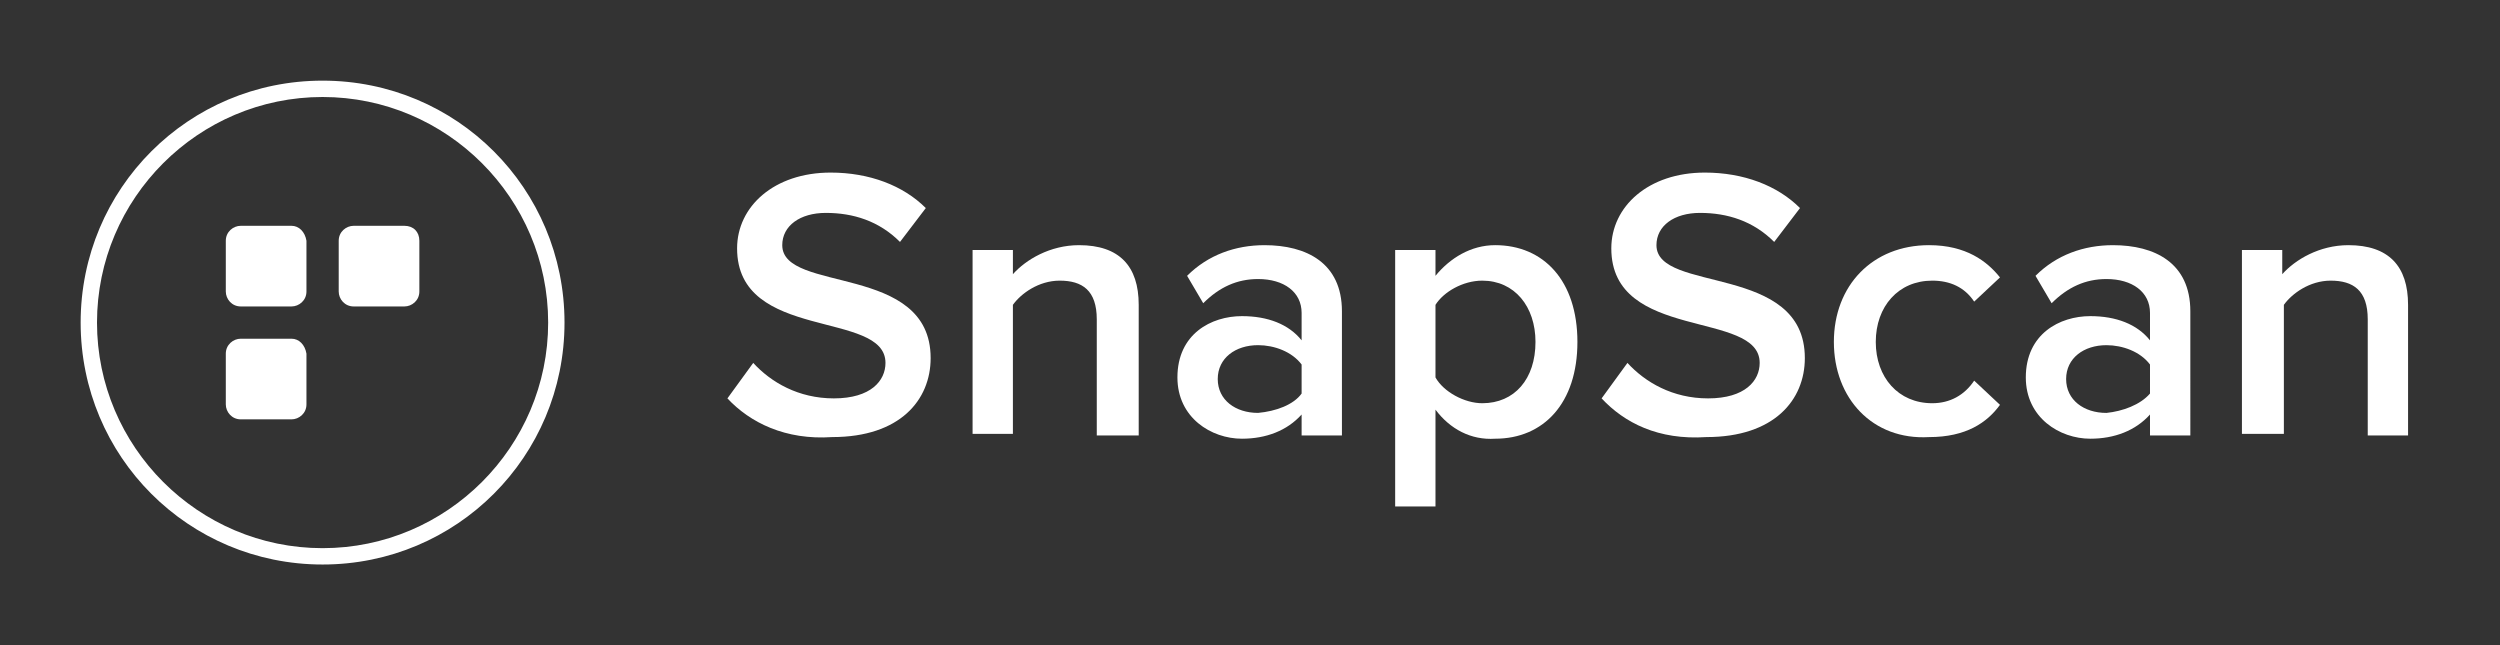 <?xml version="1.0" encoding="utf-8"?>
<!-- Generator: Adobe Illustrator 16.0.0, SVG Export Plug-In . SVG Version: 6.00 Build 0)  -->
<!DOCTYPE svg PUBLIC "-//W3C//DTD SVG 1.1//EN" "http://www.w3.org/Graphics/SVG/1.1/DTD/svg11.dtd">
<svg version="1.1" id="Layer_1" xmlns="http://www.w3.org/2000/svg" xmlns:xlink="http://www.w3.org/1999/xlink" x="0px" y="0px"
	 width="155px" height="40px" viewBox="0 0 155 40" enable-background="new 0 0 155 40" xml:space="preserve">
<rect x="0" y="0" width="155" height="40" fill="#333333" stroke="none"/>
<title>logo-snapscan</title>
<desc>Created with Sketch.</desc>
<g id="Page-1">
	<g id="SnapScan-Assets" transform="translate(-84, -81)">
		<g id="logo_x2F_snapscan-horizontal" transform="translate(89, 85)">
			<path id="XMLID_634_" fill="#FFFFFF" d="M40.1,20.7l1.6-2.2c1.1,1.2,2.8,2.2,5,2.2c2.3,0,3.2-1.101,3.2-2.2
				c0-3.3-9.2-1.3-9.2-7.1c0-2.6,2.3-4.7,5.8-4.7c2.4,0,4.5,0.8,5.9,2.2L50.8,11c-1.3-1.3-2.9-1.8-4.6-1.8c-1.6,0-2.7,0.8-2.7,2
				c0,3,9.2,1.1,9.2,7c0,2.6-1.9,4.899-6.1,4.899C43.7,23.3,41.5,22.2,40.1,20.7"/>
			<path id="XMLID_633_" fill="#FFFFFF" d="M63,23v-7.2c0-1.8-0.9-2.4-2.3-2.4c-1.3,0-2.4,0.8-2.9,1.5v8h-2.5V11.5h2.5V13
				c0.8-0.9,2.3-1.8,4.1-1.8c2.5,0,3.7,1.3,3.7,3.7V23H63z"/>
			<path id="XMLID_628_" fill="#FFFFFF" d="M75.7,23v-1.3c-0.9,1-2.2,1.5-3.7,1.5c-1.9,0-4-1.3-4-3.8c0-2.7,2.1-3.8,4-3.8
				c1.6,0,2.9,0.5,3.7,1.5v-1.7c0-1.3-1.101-2.1-2.7-2.1c-1.3,0-2.4,0.5-3.4,1.5l-1-1.7c1.3-1.3,3-1.9,4.8-1.9
				c2.6,0,4.8,1.1,4.8,4.1V23H75.7z M75.7,20.4V18.6C75.1,17.8,74,17.4,73,17.4c-1.4,0-2.5,0.8-2.5,2.1s1.1,2.1,2.5,2.1
				C74.1,21.5,75.2,21.1,75.7,20.4L75.7,20.4z"/>
			<path id="XMLID_621_" fill="#FFFFFF" d="M84,21.4v6h-2.5V11.5H84v1.6c0.9-1.1,2.2-1.9,3.7-1.9c3,0,5.1,2.2,5.1,6
				c0,3.8-2.1,6-5.1,6C86.2,23.3,84.9,22.6,84,21.4 M90.2,17.2c0-2.2-1.3-3.8-3.3-3.8c-1.2,0-2.4,0.7-2.9,1.5v4.5
				c0.5,0.899,1.8,1.6,2.9,1.6C88.9,21,90.2,19.5,90.2,17.2"/>
			<path id="XMLID_619_" fill="#FFFFFF" d="M94.3,20.7l1.601-2.2c1.1,1.2,2.8,2.2,5,2.2c2.3,0,3.199-1.101,3.199-2.2
				c0-3.3-9.199-1.3-9.199-7.1c0-2.6,2.3-4.7,5.8-4.7c2.399,0,4.5,0.8,5.899,2.2L105,11c-1.3-1.3-2.9-1.8-4.6-1.8
				c-1.601,0-2.7,0.8-2.7,2c0,3,9.2,1.1,9.2,7c0,2.6-1.9,4.899-6.101,4.899C97.8,23.3,95.7,22.2,94.3,20.7"/>
			<path id="XMLID_618_" fill="#FFFFFF" d="M108.7,17.2c0-3.5,2.399-6,5.899-6c2.301,0,3.601,1,4.4,2l-1.6,1.5
				c-0.601-0.9-1.5-1.3-2.601-1.3c-2.1,0-3.5,1.6-3.5,3.8s1.4,3.8,3.5,3.8c1.101,0,2-0.5,2.601-1.4l1.6,1.5c-0.8,1.101-2.1,2-4.4,2
				C111.1,23.3,108.7,20.7,108.7,17.2"/>
			<path id="XMLID_26_" fill="#FFFFFF" d="M128.3,23v-1.3c-0.899,1-2.2,1.5-3.7,1.5c-1.899,0-4-1.3-4-3.8c0-2.7,2.101-3.8,4-3.8
				c1.601,0,2.9,0.5,3.7,1.5v-1.7c0-1.3-1.1-2.1-2.7-2.1c-1.3,0-2.399,0.5-3.399,1.5l-1-1.7c1.3-1.3,3-1.9,4.8-1.9
				c2.6,0,4.8,1.1,4.8,4.1V23H128.3z M128.3,20.4V18.6c-0.6-0.8-1.7-1.199-2.7-1.199c-1.399,0-2.5,0.8-2.5,2.1s1.101,2.1,2.5,2.1
				C126.6,21.5,127.7,21.1,128.3,20.4L128.3,20.4z"/>
			<path id="XMLID_24_" fill="#FFFFFF" d="M141.8,23v-7.2c0-1.8-0.899-2.4-2.3-2.4c-1.3,0-2.4,0.8-2.9,1.5v8H134V11.5h2.5V13
				c0.8-0.9,2.3-1.8,4.1-1.8c2.5,0,3.7,1.3,3.7,3.7V23H141.8z"/>
			<g id="logo_x2F_snapscan-icon" transform="translate(0, 1)">
				<path id="XMLID_19_" fill="#FFFFFF" d="M15,0C6.689,0,0,6.689,0,15c0,8.311,6.689,15,15,15s15-6.689,15-15
					C30,6.689,23.311,0,15,0 M15,28.986C7.297,28.986,1.014,22.703,1.014,15C1.014,7.297,7.297,1.014,15,1.014
					S28.986,7.297,28.986,15C28.986,22.703,22.703,28.986,15,28.986"/>
				<path id="XMLID_14_" fill="#FFFFFF" d="M13.074,9H9.926C9.463,9,9,9.37,9,9.926v3.148C9,13.537,9.37,14,9.926,14h3.148
					C13.537,14,14,13.63,14,13.074V9.926C13.907,9.37,13.537,9,13.074,9"/>
				<path id="XMLID_14_-Copy" fill="#FFFFFF" d="M13.074,16H9.926C9.463,16,9,16.37,9,16.926v3.148C9,20.537,9.37,21,9.926,21h3.148
					C13.537,21,14,20.63,14,20.074v-3.148C13.907,16.37,13.537,16,13.074,16"/>
				<path id="XMLID_12_" fill="#FFFFFF" d="M20.074,9h-3.148C16.463,9,16,9.37,16,9.926v3.148C16,13.537,16.37,14,16.926,14h3.148
					C20.537,14,21,13.63,21,13.074V9.926C21,9.37,20.63,9,20.074,9"/>
			</g>
		</g>
	</g>
</g>
</svg>
